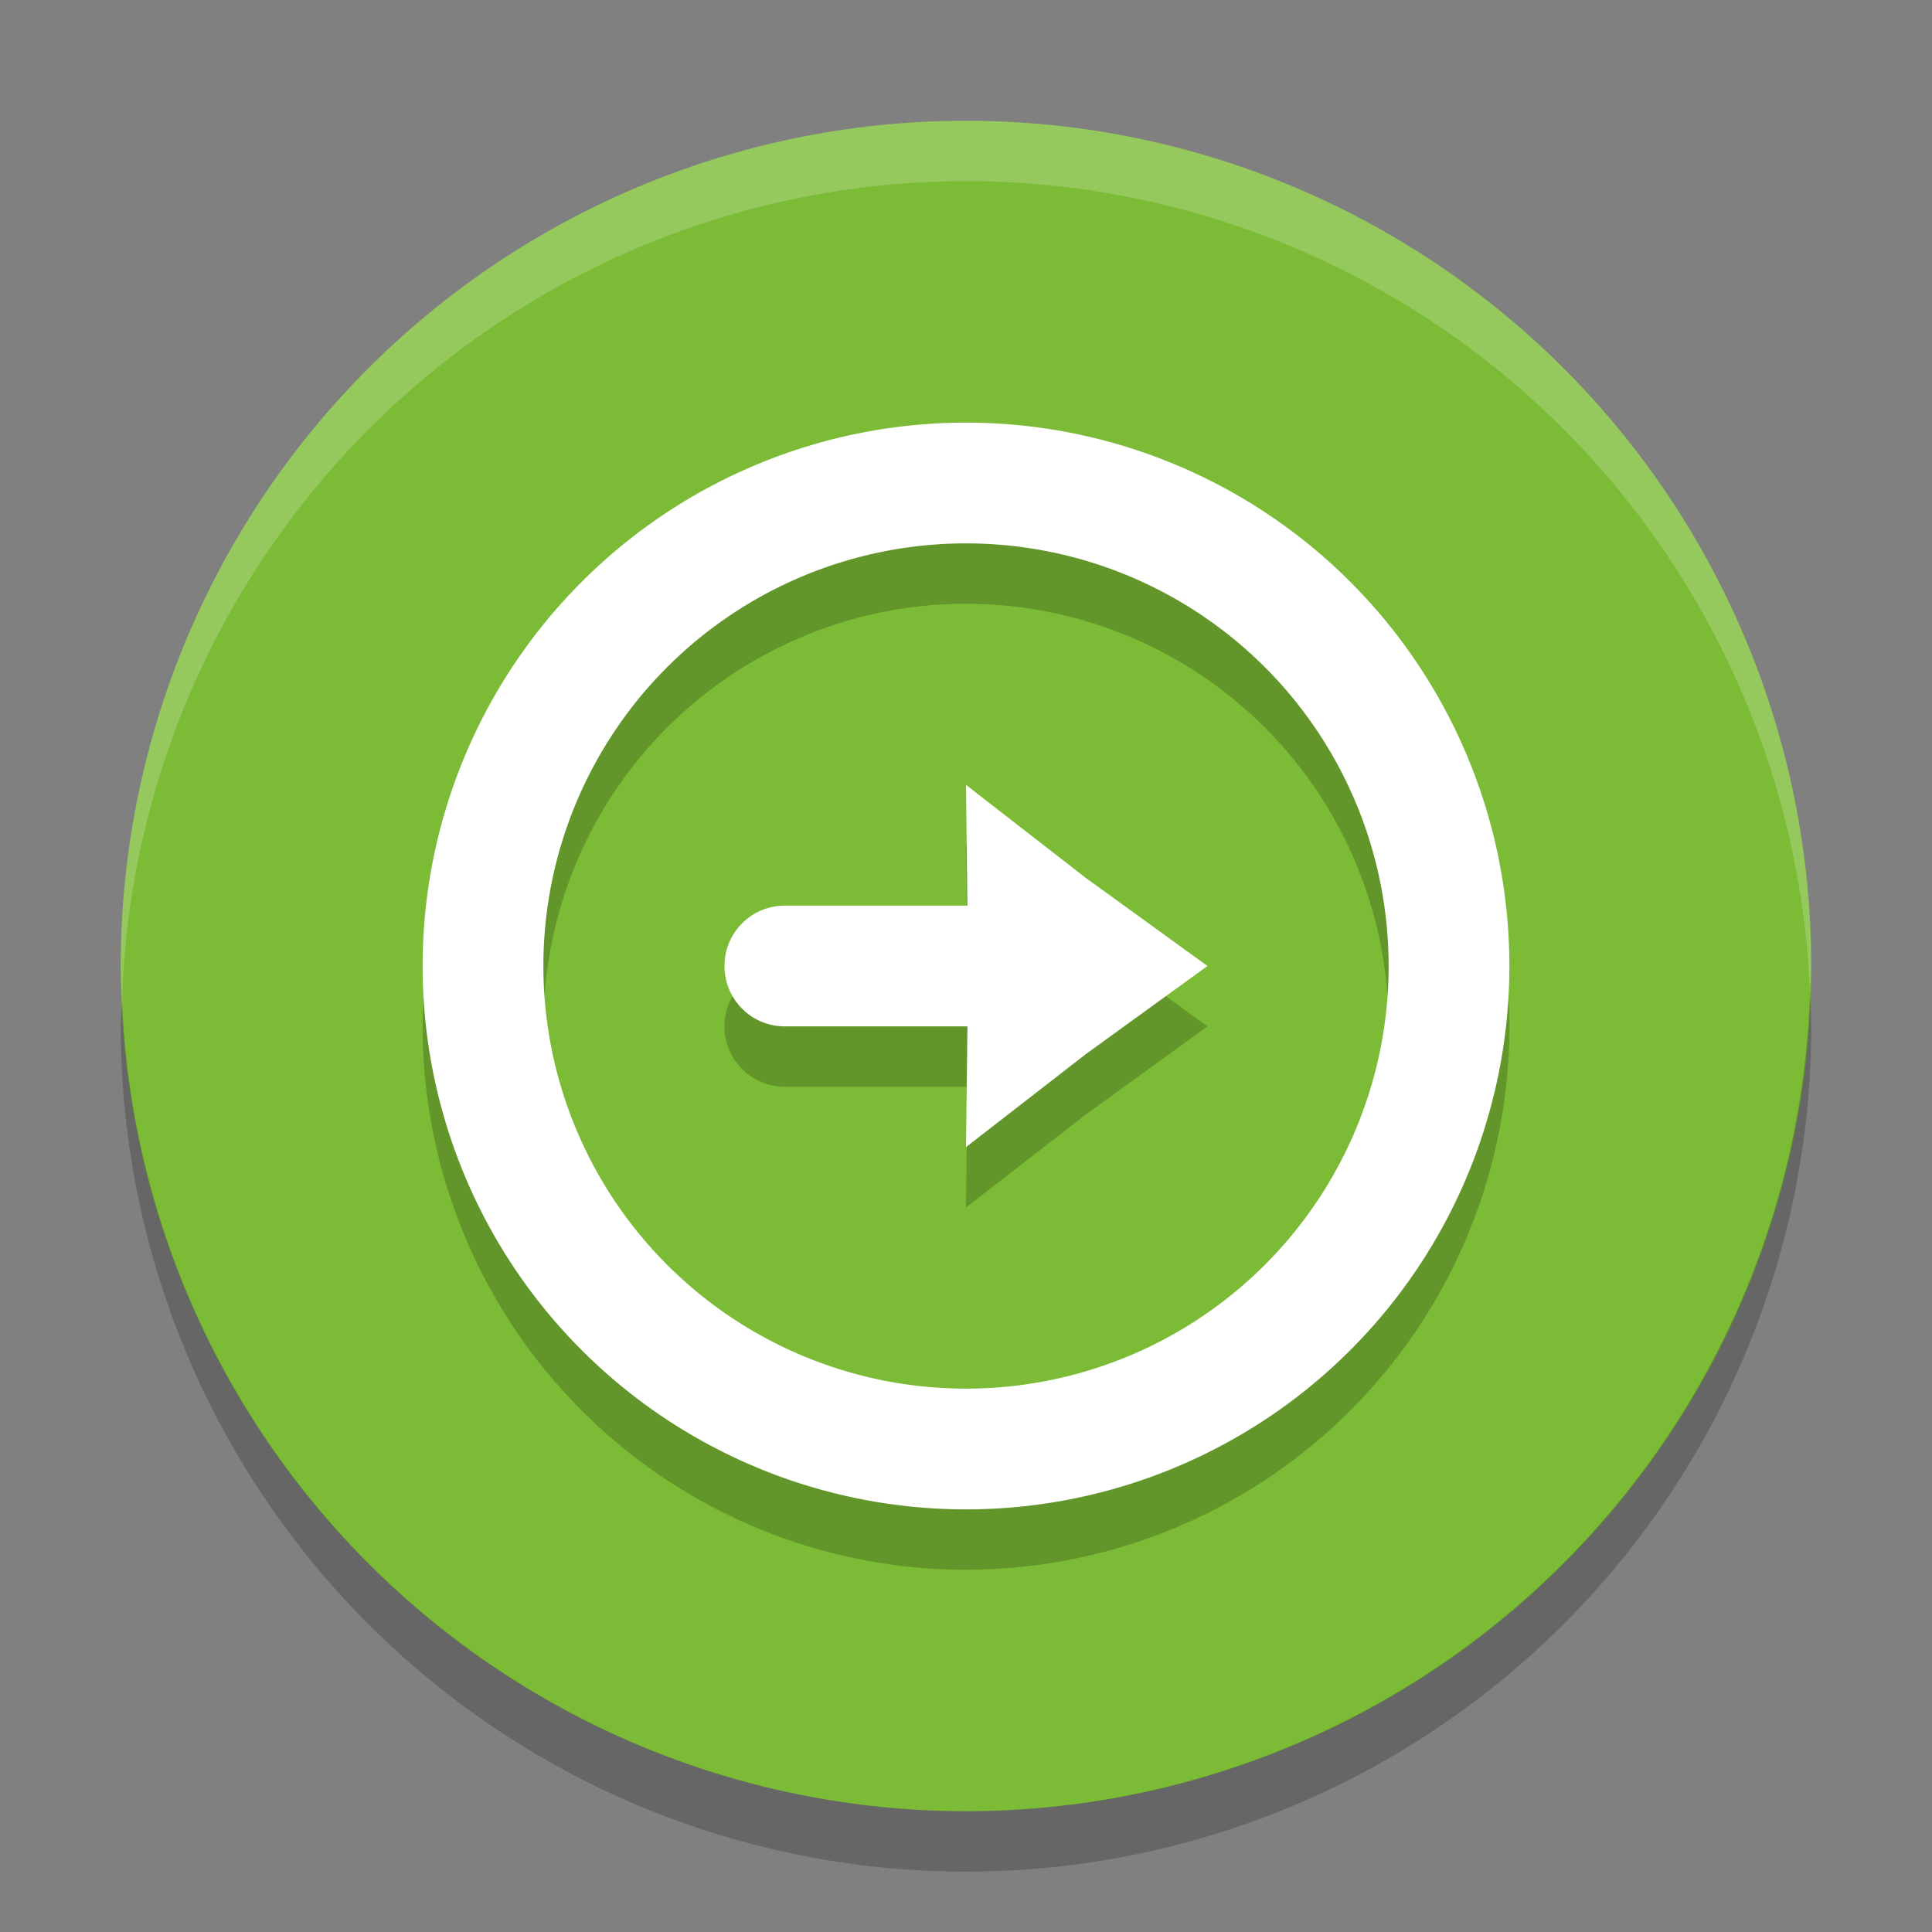 <svg height="32" width="32" xmlns="http://www.w3.org/2000/svg"><rect width="100%" height="100%" fill="#808080" stroke="none"/><circle cx="16" cy="16" fill="#7bbb36" r="14"/><path d="m16 8a9 9 0 0 1 9 9 9 9 0 0 1 -9 9 9 9 0 0 1 -9-9 9 9 0 0 1 9-9zm0 2a7 7 0 0 0 -7 7 7 7 0 0 0 7 7 7 7 0 0 0 7-7 7 7 0 0 0 -7-7zm0 4 1.982 1.539 2.018 1.461-2.017 1.461-1.983 1.539.024-2h-3.024c-.554 0-1-.446-1-1s .446-1 1-1h3.023l-.023-2z" opacity=".2"/><path d="m16 7a9 9 0 0 1 9 9 9 9 0 0 1 -9 9 9 9 0 0 1 -9-9 9 9 0 0 1 9-9zm0 2a7 7 0 0 0 -7 7 7 7 0 0 0 7 7 7 7 0 0 0 7-7 7 7 0 0 0 -7-7zm0 4 1.982 1.539 2.018 1.461-2.017 1.461-1.983 1.539.024-2h-3.024c-.554 0-1-.446-1-1s .446-1 1-1h3.023l-.023-2z" fill="#fff"/><path d="m16 2a14 14 0 0 0 -14 14 14 14 0 0 0  .021.586 14 14 0 0 1 13.978-13.586 14 14 0 0 1 13.979 13.414 14 14 0 0 0  .021-.414 14 14 0 0 0 -14-14z" fill="#fff" opacity=".2"/><path d="m29.979 16.414a14 14 0 0 1 -13.979 13.586 14 14 0 0 1 -13.978-13.414 14 14 0 0 0 -.022.414 14 14 0 0 0 14 14 14 14 0 0 0 14-14 14 14 0 0 0 -.021-.586z" opacity=".2"/></svg>
